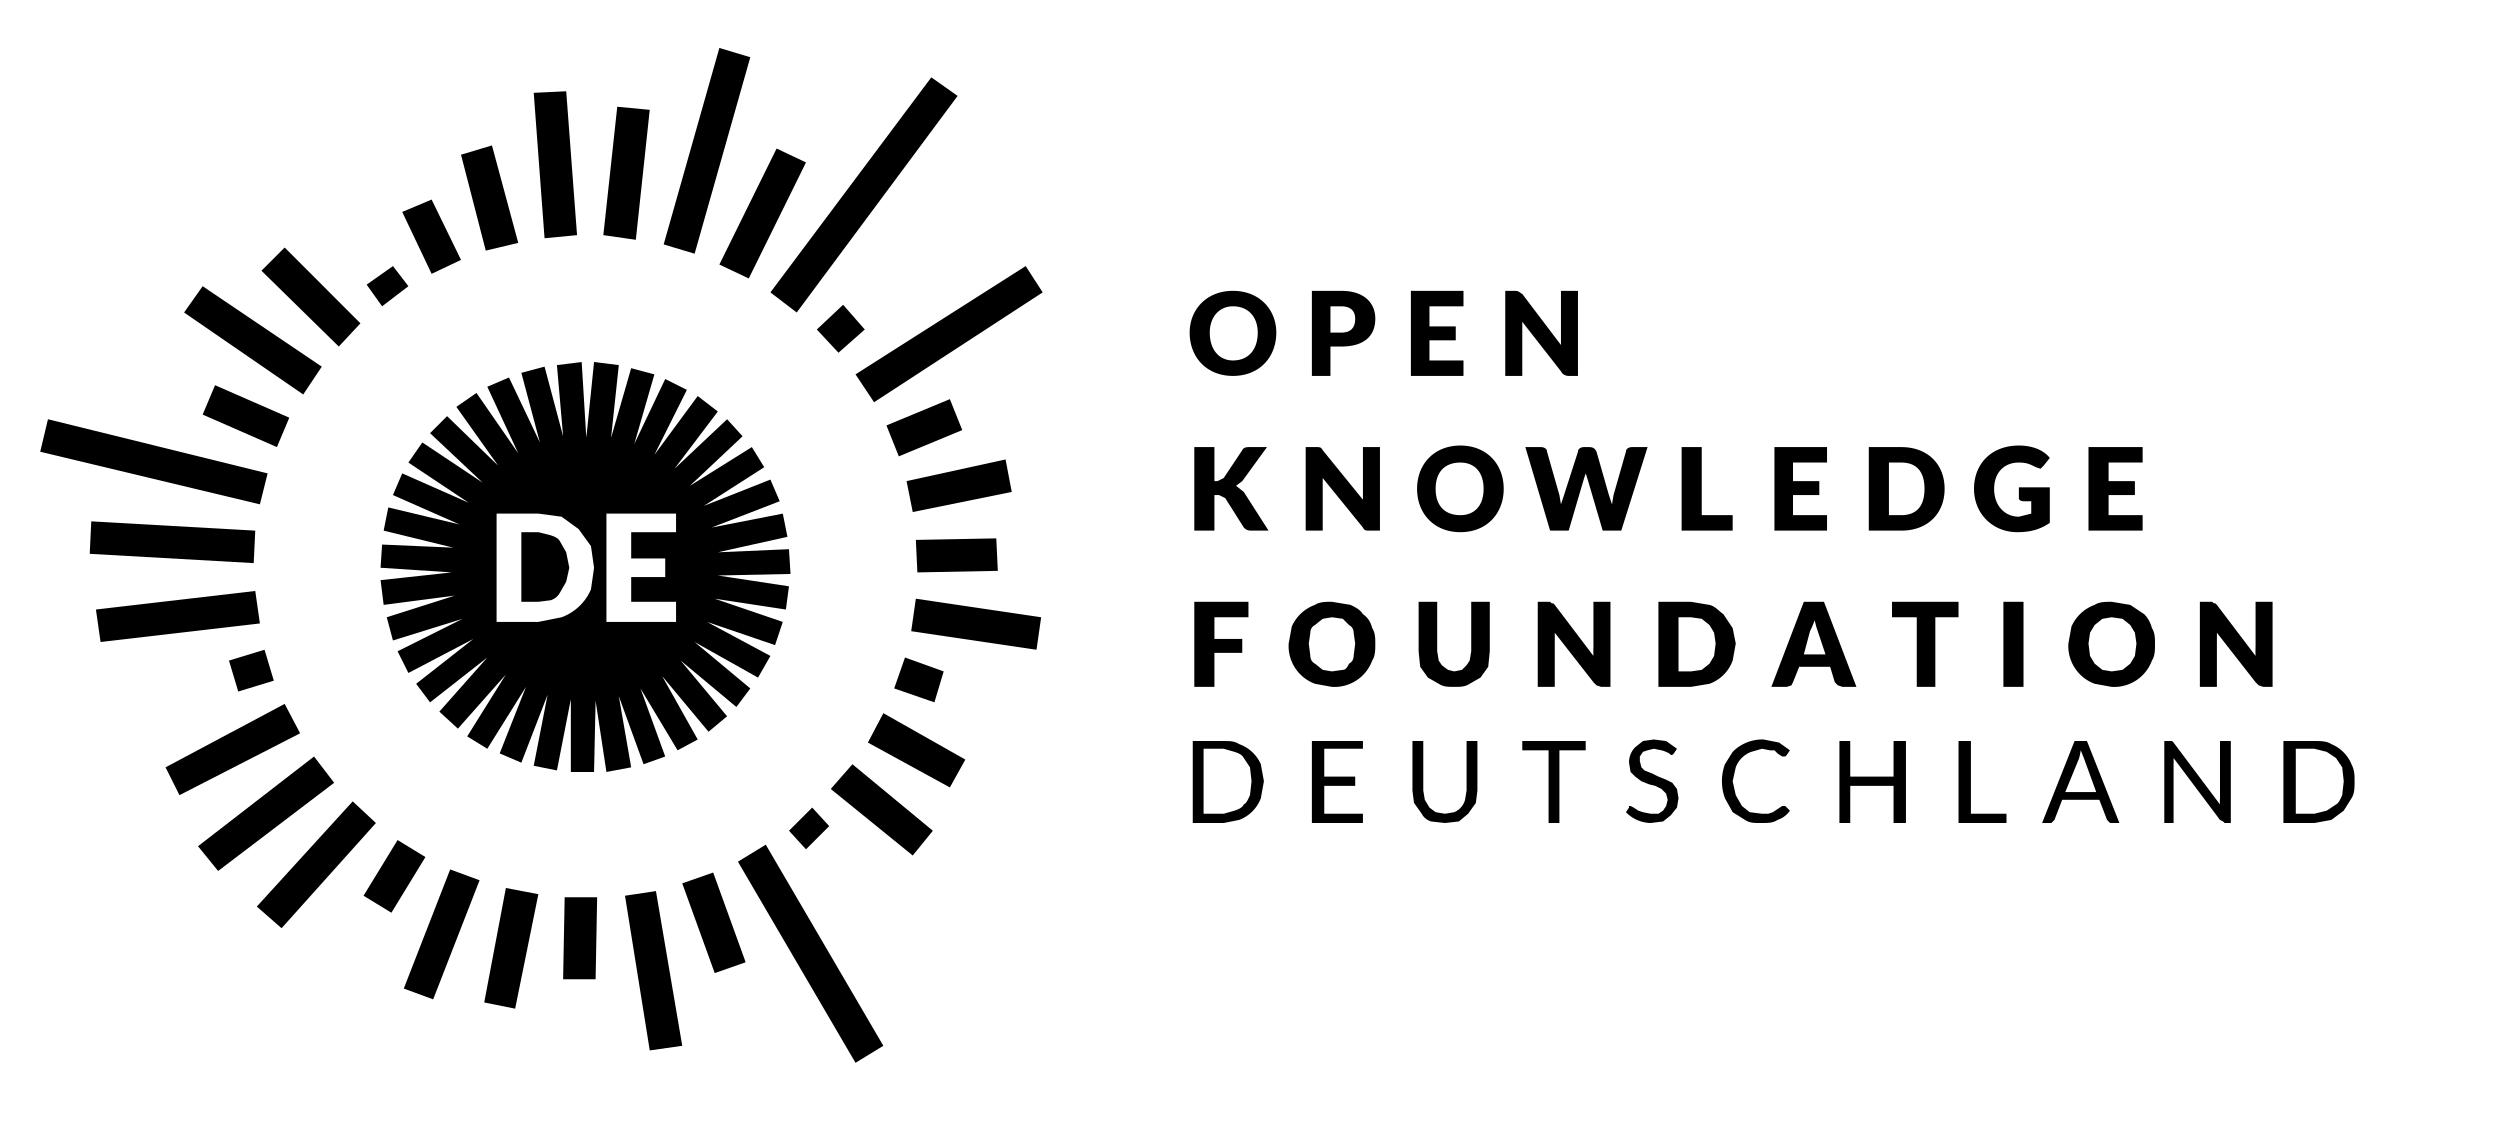 <svg xmlns="http://www.w3.org/2000/svg" viewBox="0 0 1616 732"><path d="M797 243c-17 0-28-12-28-28 0-15 11-27 28-27s28 12 28 27c0 16-11 28-28 28zm0-45c-9 0-15 7-15 17 0 11 6 18 15 18 10 0 16-7 16-18 0-10-6-17-16-17zM860 224v19h-12v-55h19c15 0 22 8 22 18 0 11-7 18-22 18h-7zm0-9h7c6 0 9-3 9-9 0-5-3-8-9-8h-7v17zM946 188v10h-22v13h17v9h-17v13h22v10h-34v-55h34zM984 190l25 33v-35h11v55h-6c-2 0-4-1-5-3l-25-32v35h-11v-55h6c3 0 3 1 5 2zM785 311h2l4-2 12-18c1-2 3-2 5-2h11l-16 22-4 3 5 4 16 25h-11c-3 0-4-1-5-2l-12-19-4-2h-3v23h-13v-54h13v22zM855 291l26 32v-34h11v54h-7c-2 0-3 0-4-2l-26-32v34h-11v-54h7c2 0 3 0 4 2zM944 344c-17 0-28-12-28-28s11-28 28-28 28 12 28 28-11 28-28 28zm0-45c-10 0-16 6-16 17s6 17 16 17c9 0 15-6 15-17s-6-17-15-17zM986 289h10c2 0 4 1 4 3l8 28 1 6 2-6 9-28c0-2 2-3 4-3h3c3 0 4 1 5 3l8 28 2 6 1-6 8-28c0-2 2-3 4-3h10l-17 54h-12l-10-34-1-3-1 3-10 34h-12l-16-54zM1100 333h20v10h-33v-54h13v44zM1181 289v10h-22v12h17v9h-17v13h22v10h-34v-54h34zM1229 343h-21v-54h21c17 0 28 11 28 27s-11 27-28 27zm0-44h-8v34h8c10 0 15-6 15-17s-5-17-15-17zM1313 332v-8h-5c-2 0-3-1-3-2v-7h20v23c-6 4-12 6-21 6-16 0-28-12-28-28s11-28 29-28c9 0 16 3 20 8l-4 5-2 2-3-1c-4-2-6-3-11-3-10 0-16 7-16 17 0 11 7 18 16 18l8-2zM1385 289v10h-22v12h17v9h-17v13h22v10h-35v-54h35zM807 389v10h-22v14h18v9h-18v22h-13v-55h35zM889 416c0 4 0 8-2 11a26 26 0 01-26 17l-11-2a26 26 0 01-17-26l2-11a26 26 0 0115-14c3-2 7-2 11-2l12 2c4 2 6 3 8 6 3 2 5 5 6 9 2 3 2 7 2 10zm-13 0l-1-7c0-2-1-4-3-5l-4-4-7-1-6 1-5 4c-2 1-3 3-3 5l-1 7 1 8c0 2 1 4 3 5l5 4 6 1 7-1c2 0 3-2 4-4 2-1 3-3 3-5l1-8zM940 434l5-1 3-3 2-3 1-6v-32h12v32l-1 10-5 7-7 4c-3 2-6 2-10 2s-7 0-10-2l-7-4-5-7-1-10v-32h12v32l1 6 2 3 4 3 4 1zM1002 389l1 1h1l1 1 25 33a65 65 0 010-6v-29h11v55h-6l-3-1-2-2-25-32a114 114 0 010 5v30h-11v-55h8zM1122 416l-2 11a25 25 0 01-15 15l-12 2h-21v-55h21l12 2c4 1 6 4 9 6l6 9 2 10zm-13 0l-1-7-3-5-5-4-7-1h-8v35h8l7-1 5-4 3-5 1-8zM1200 444h-9l-3-1-2-2-3-10h-20l-4 10-1 2-3 1h-10l21-55h13l21 55zm-34-21h14l-5-15-1-3-1-4a74 74 0 01-3 7l-4 15zM1266 389v10h-15v45h-12v-45h-16v-10h43zM1308 444h-13v-55h13v55zM1393 416c0 4 0 8-2 11a26 26 0 01-26 17l-11-2a26 26 0 01-17-26l2-11a26 26 0 0115-14c3-2 7-2 11-2l12 2 9 6c2 2 4 5 5 9 2 3 2 7 2 10zm-12 0l-1-7-3-5-5-4-7-1-6 1-5 4-3 5-1 7 1 8 3 5 5 4 6 1 7-1 5-4 3-5 1-8zM1430 389l1 1h1l1 1 25 33a66 66 0 010-6v-29h11v55h-6l-3-1-2-2-25-32a126 126 0 010 5v30h-11v-55h8zM515 202l-17-13L602 50l17 12zM484 180l-19-9 37-75 19 9zM449 164l-20-6 36-127 20 6zM411 155l-21-3 9-83 21 2zM352 154l-7-94 21-1 7 93zM314 162l-16-62 20-6 17 63zM279 177l-19-40 19-8 19 39zM247 198l-10-14 17-12 10 13zM219 224l-50-49 15-15 49 49zM196 255l-77-53 12-17 77 52zM179 289l-48-21 8-19 48 21zM26 292l142 34 5-20-142-35zM164 364l-106-6 1-21 106 6zM65 415l-3-21 103-12 3 21zM154 447l-6-20 23-7 6 20zM116 514l-9-18 77-41 10 19zM141 563l-13-16 75-58 13 17zM182 600l-16-14 62-68 15 14zM253 590l-18-11 22-36 18 11zM280 646l-19-7 30-77 19 7zM333 652l-20-4 14-74 21 4zM385 633h-21l1-53h21zM420 679l-16-100 20-3 17 100zM462 629l-21-58 20-7 21 58zM477 557l76 130 18-11-76-130zM521 549l-11-12 15-15 11 12zM590 553l-53-43 14-16 52 43zM614 509l-53-29 10-19 53 30zM604 454l-26-9 7-20 25 9zM670 420l-81-12 3-21 81 12zM593 370l-1-21 52-1 1 21zM590 331l-4-20 64-14 4 21zM581 295l-8-20 41-17 8 20zM565 260l-12-18 110-70 11 17zM542 228l-14-15 17-16 14 16z"/><g><path d="M362 350c-1-2-3-3-6-4l-8-2h-11v45h11l8-1c3-1 5-3 6-5l4-7 2-9-2-10-4-7z"/><path d="M511 371l-1-16-46 2 45-10-3-15-46 9 44-17-6-14-43 17 39-25-8-13-40 25 34-32-10-11-34 32 28-37-13-10-28 38 21-42-14-7-20 42 13-45-15-4-13 45 5-47-16-2-5 49-3-49-16 2 4 46-12-45-15 4 12 45-20-42-14 6 20 43-27-39-13 9 27 38-33-32-11 11 34 32-39-26-9 13 39 26-43-19-6 14 43 19-46-11-3 15 45 11-46-2-1 15 46 3-46 5 2 16 46-6-44 14 4 15 45-14-42 21 7 14 42-22-37 29 9 12 37-29-31 35 12 11 31-35-25 40 13 8 25-40-17 43 14 6 17-44-9 46 15 3 9-46v47h15l1-46 7 46 16-3-8-46 16 44 14-5-16-44 24 40 13-7-23-41 30 36 12-10-30-36 36 30 9-12-36-30 41 23 8-14-41-22 44 15 5-15-44-15 46 7 2-15-46-7 47-1zm-129 10a33 33 0 01-19 18l-15 3h-27v-70h27l15 2 11 8 8 11 2 14-2 14zm55-37h-29v17h22v12h-22v16h29v13h-45v-70h45v12z"/></g><g><path d="M817 505l-2 11a24 24 0 01-14 14l-10 2h-20v-53h20c4 0 7 0 10 2a24 24 0 0114 13l2 11zm-8 0l-1-9-4-6c-1-2-3-3-6-4l-7-2h-13v42h13l7-2c3-1 5-2 6-4 2-1 3-4 4-6l1-9zM881 479v5h-25v18h20v6h-20v18h25v6h-33v-53h33zM934 526l6-1a12 12 0 007-8l1-6v-32h7v32l-1 8-5 7-6 5-9 1-9-1c-3-1-5-3-6-5l-5-7-1-8v-32h7v32l1 6 3 5 4 3 6 1zM1025 479v6h-17v47h-7v-47h-17v-6h41zM1082 487l-1 1h-1l-1-1a23 23 0 00-5-2l-5-1-4 1-3 1-2 3v3l1 4 2 2 5 2 4 2 5 2 4 2 3 4 1 6-1 6-4 5-5 4-8 1a23 23 0 01-16-7l2-3v-1h1l2 1 3 2 3 1 5 1h5l3-2 2-3 1-4-1-4-3-3-4-2-4-1-5-2-4-3-3-3-1-6a14 14 0 014-10l5-4 7-1 8 1 7 5-2 3zM1153 521h1l3 3c-2 3-5 5-8 6-3 2-6 2-11 2-4 0-7 0-10-2l-8-5-5-9a32 32 0 010-22l5-8a27 27 0 0120-8l10 2 7 5-2 3-1 1h-1-1a45 45 0 01-3-2l-2-2h-3l-5-1-7 2a17 17 0 00-10 10l-2 9 2 9 4 7 5 4 8 1h4l3-1 3-2 3-2h1zM1232 532h-8v-24h-28v24h-7v-53h7v23h28v-23h8v53zM1274 526h23v6h-31v-53h8v47zM1370 532h-6l-1-1-1-1-5-13h-24l-5 13-1 1-1 1h-6l21-53h8l21 53zm-35-20h20l-8-22-2-5a84 84 0 01-1 5l-9 22zM1404 479l1 1 30 40a24 24 0 010-4v-37h7v53h-4l-1-1-2-1-30-40a49 49 0 010 4v38h-6v-53h5zM1522 505c0 4 0 8-2 11l-5 8-8 6-11 2h-20v-53h20c4 0 8 0 11 2a24 24 0 0113 13c2 4 2 7 2 11zm-7 0l-1-9-4-6-6-4-8-2h-12v42h12l8-2 6-4c2-1 3-4 4-6l1-9z"/></g></svg>